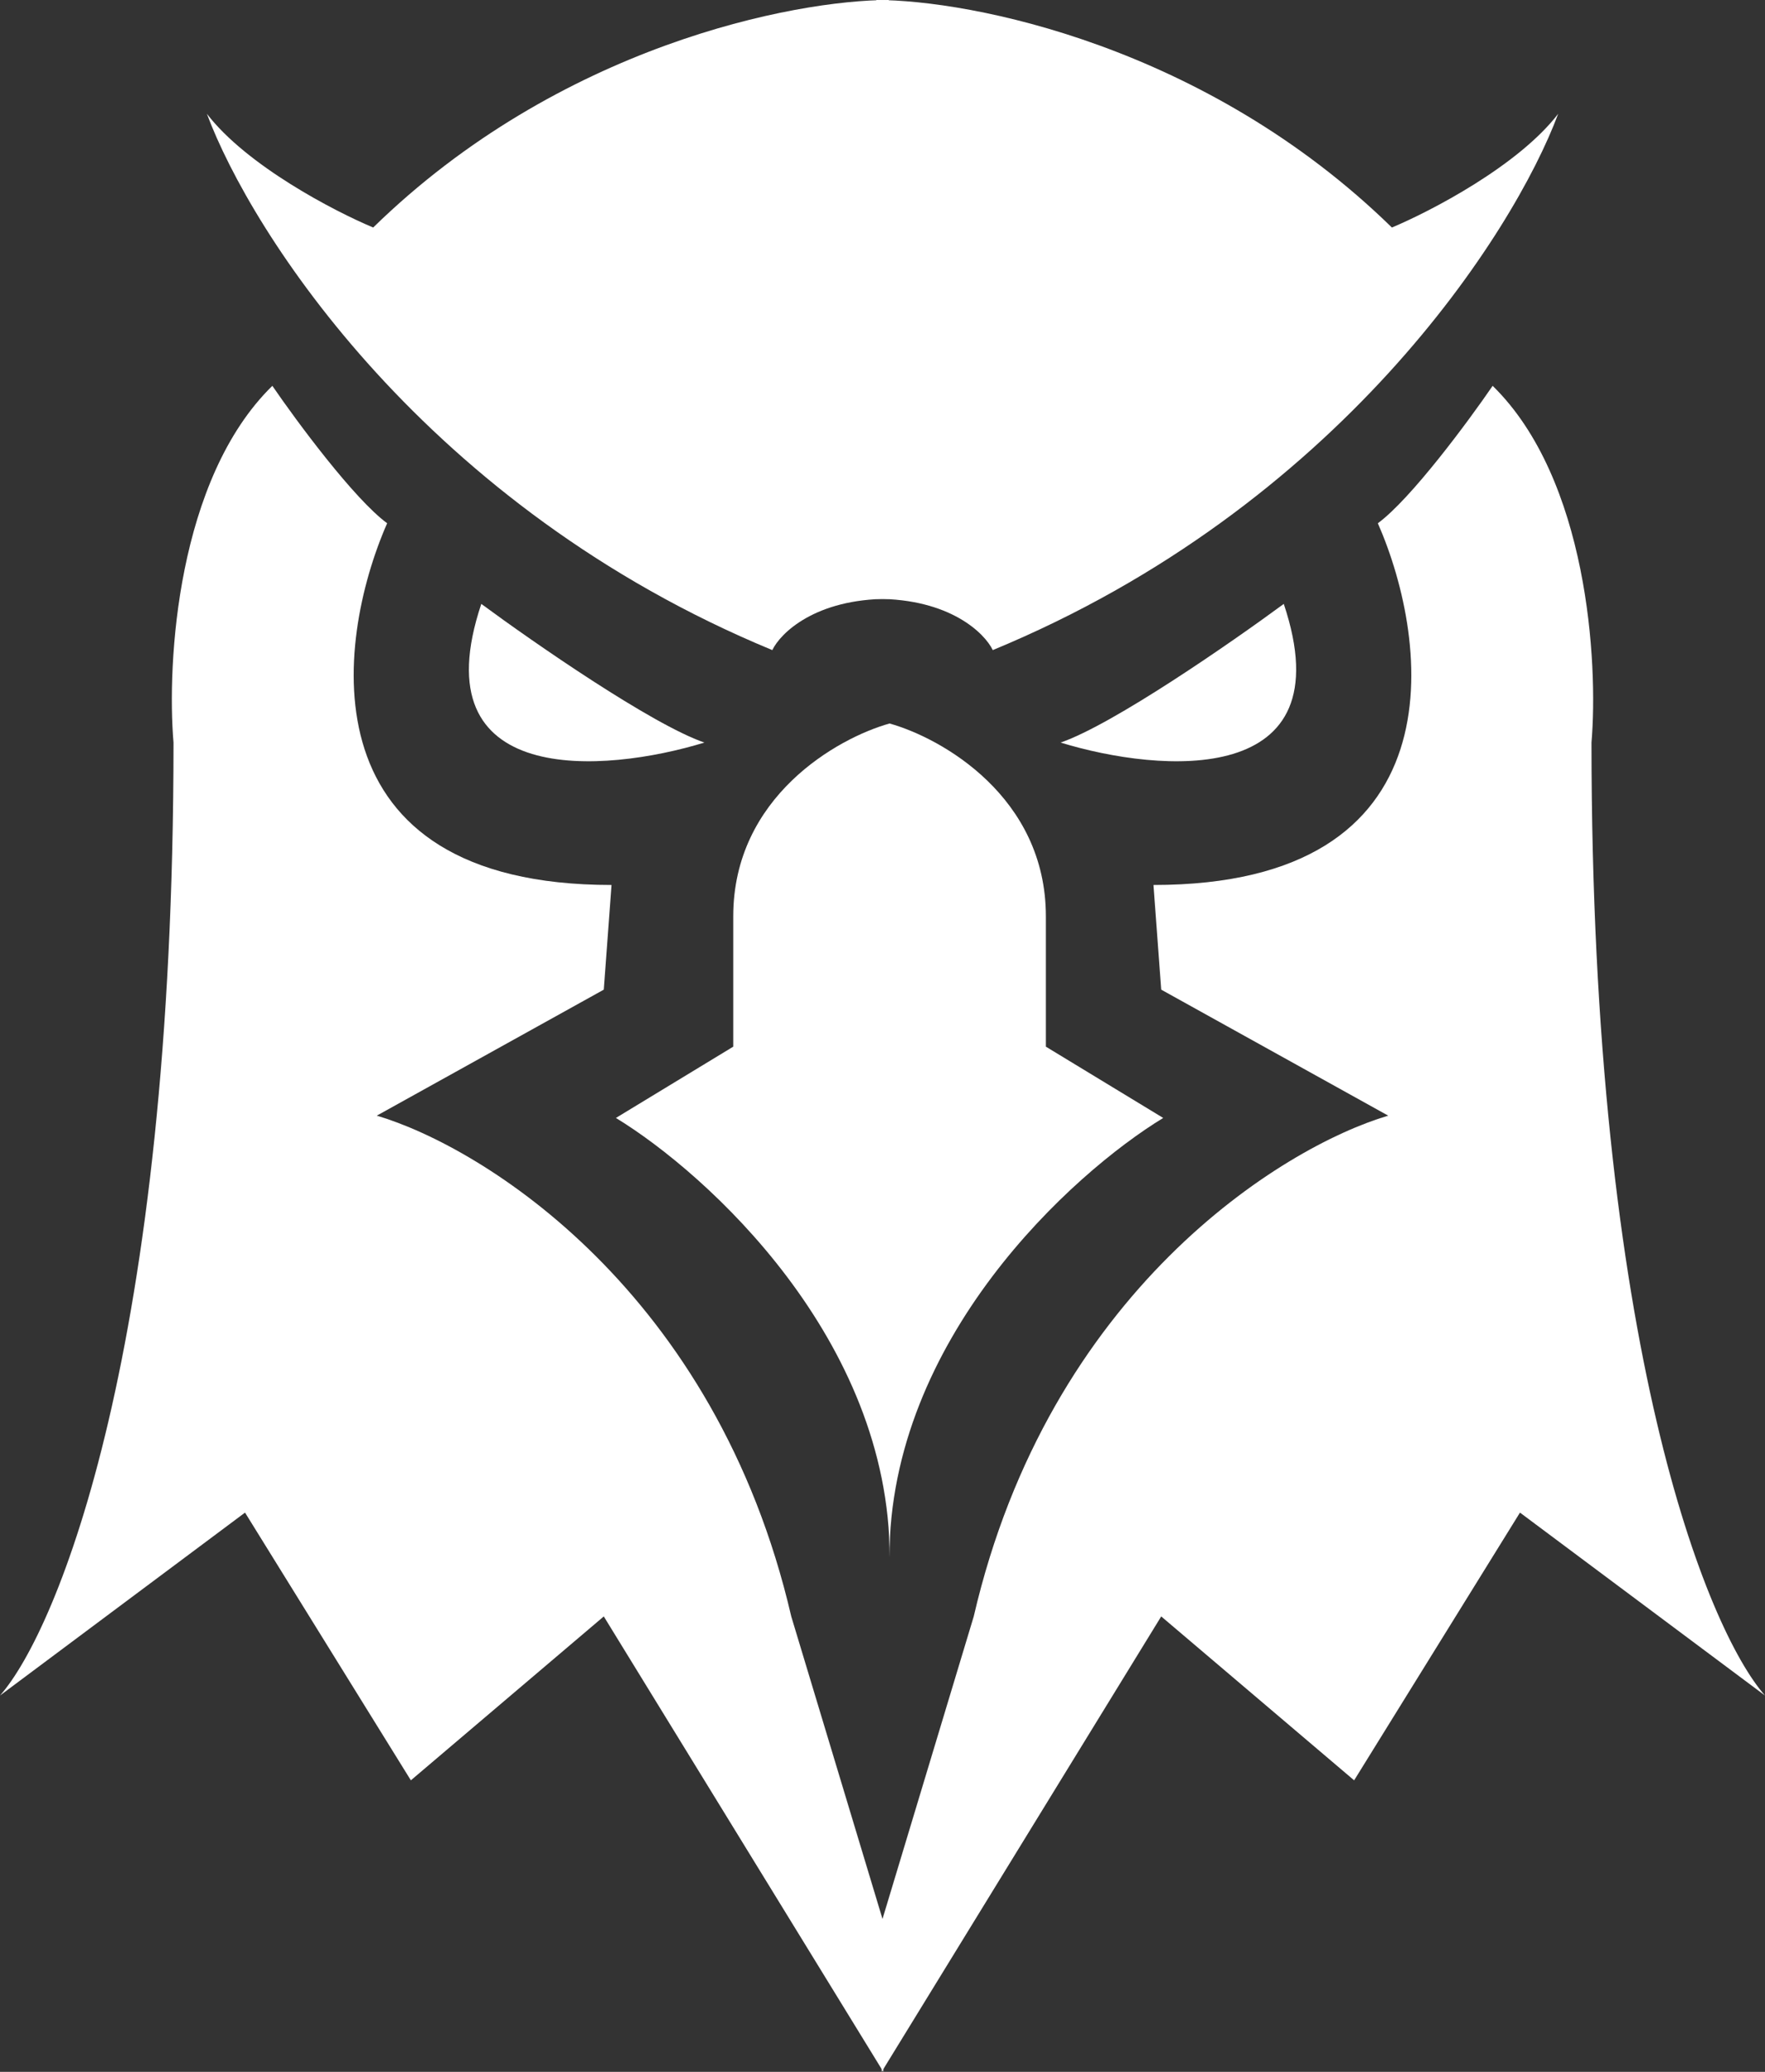 <svg width="23" height="27" viewBox="0 0 23 27" fill="none" xmlns="http://www.w3.org/2000/svg">
<rect x="0" y="0" width="23" height="27" fill="#333333" stroke="none"/>
<path d="M4.863 2.965C7.29 0.593 10.353 0 11.581 0V7.804C10.625 7.804 10.171 8.249 10.064 8.472C5.556 6.608 3.274 3.036 2.696 1.483C3.216 2.16 4.357 2.753 4.863 2.965Z" fill="white"/>
<path d="M18.138 2.965C15.711 0.593 12.648 0 11.42 0V7.804C12.376 7.804 12.83 8.249 12.937 8.472C17.445 6.608 19.727 3.036 20.305 1.483C19.785 2.16 18.644 2.753 18.138 2.965Z" fill="white"/>
<path d="M6.272 7.87C6.955 8.374 8.494 9.441 9.179 9.677C7.874 10.077 5.465 10.275 6.272 7.87Z" fill="white"/>
<path d="M5.045 6.819C4.615 6.503 3.868 5.494 3.549 5.028C2.308 6.242 2.173 8.633 2.261 9.677C2.261 17.558 0.754 21.24 0 22.096L3.193 19.712L5.354 23.201L7.868 21.065L11.511 27V25.044L10.311 21.065C9.33 16.834 6.302 14.952 4.91 14.539L7.868 12.897L7.969 11.533C3.976 11.533 4.356 8.39 5.045 6.819Z" fill="white"/>
<path d="M16.729 7.87C16.045 8.374 14.506 9.441 13.821 9.677C15.126 10.077 17.535 10.275 16.729 7.87Z" fill="white"/>
<path d="M17.955 6.819C18.385 6.503 19.132 5.494 19.451 5.028C20.692 6.242 20.827 8.633 20.739 9.677C20.739 17.558 22.246 21.24 23 22.096L19.807 19.712L17.646 23.201L15.132 21.065L11.489 27V25.044L12.689 21.065C13.67 16.834 16.698 14.952 18.09 14.539L15.132 12.897L15.031 11.533C19.024 11.533 18.644 8.39 17.955 6.819Z" fill="white"/>
<path d="M9.555 11.942C9.555 10.384 10.914 9.617 11.594 9.428V20.298C11.594 17.454 9.215 15.294 8.026 14.569L9.555 13.64V11.942Z" fill="white"/>
<path d="M13.629 11.942C13.629 10.384 12.269 9.617 11.59 9.428V20.298C11.59 17.454 13.968 15.294 15.158 14.569L13.629 13.64V11.942Z" fill="white"/>
</svg>
